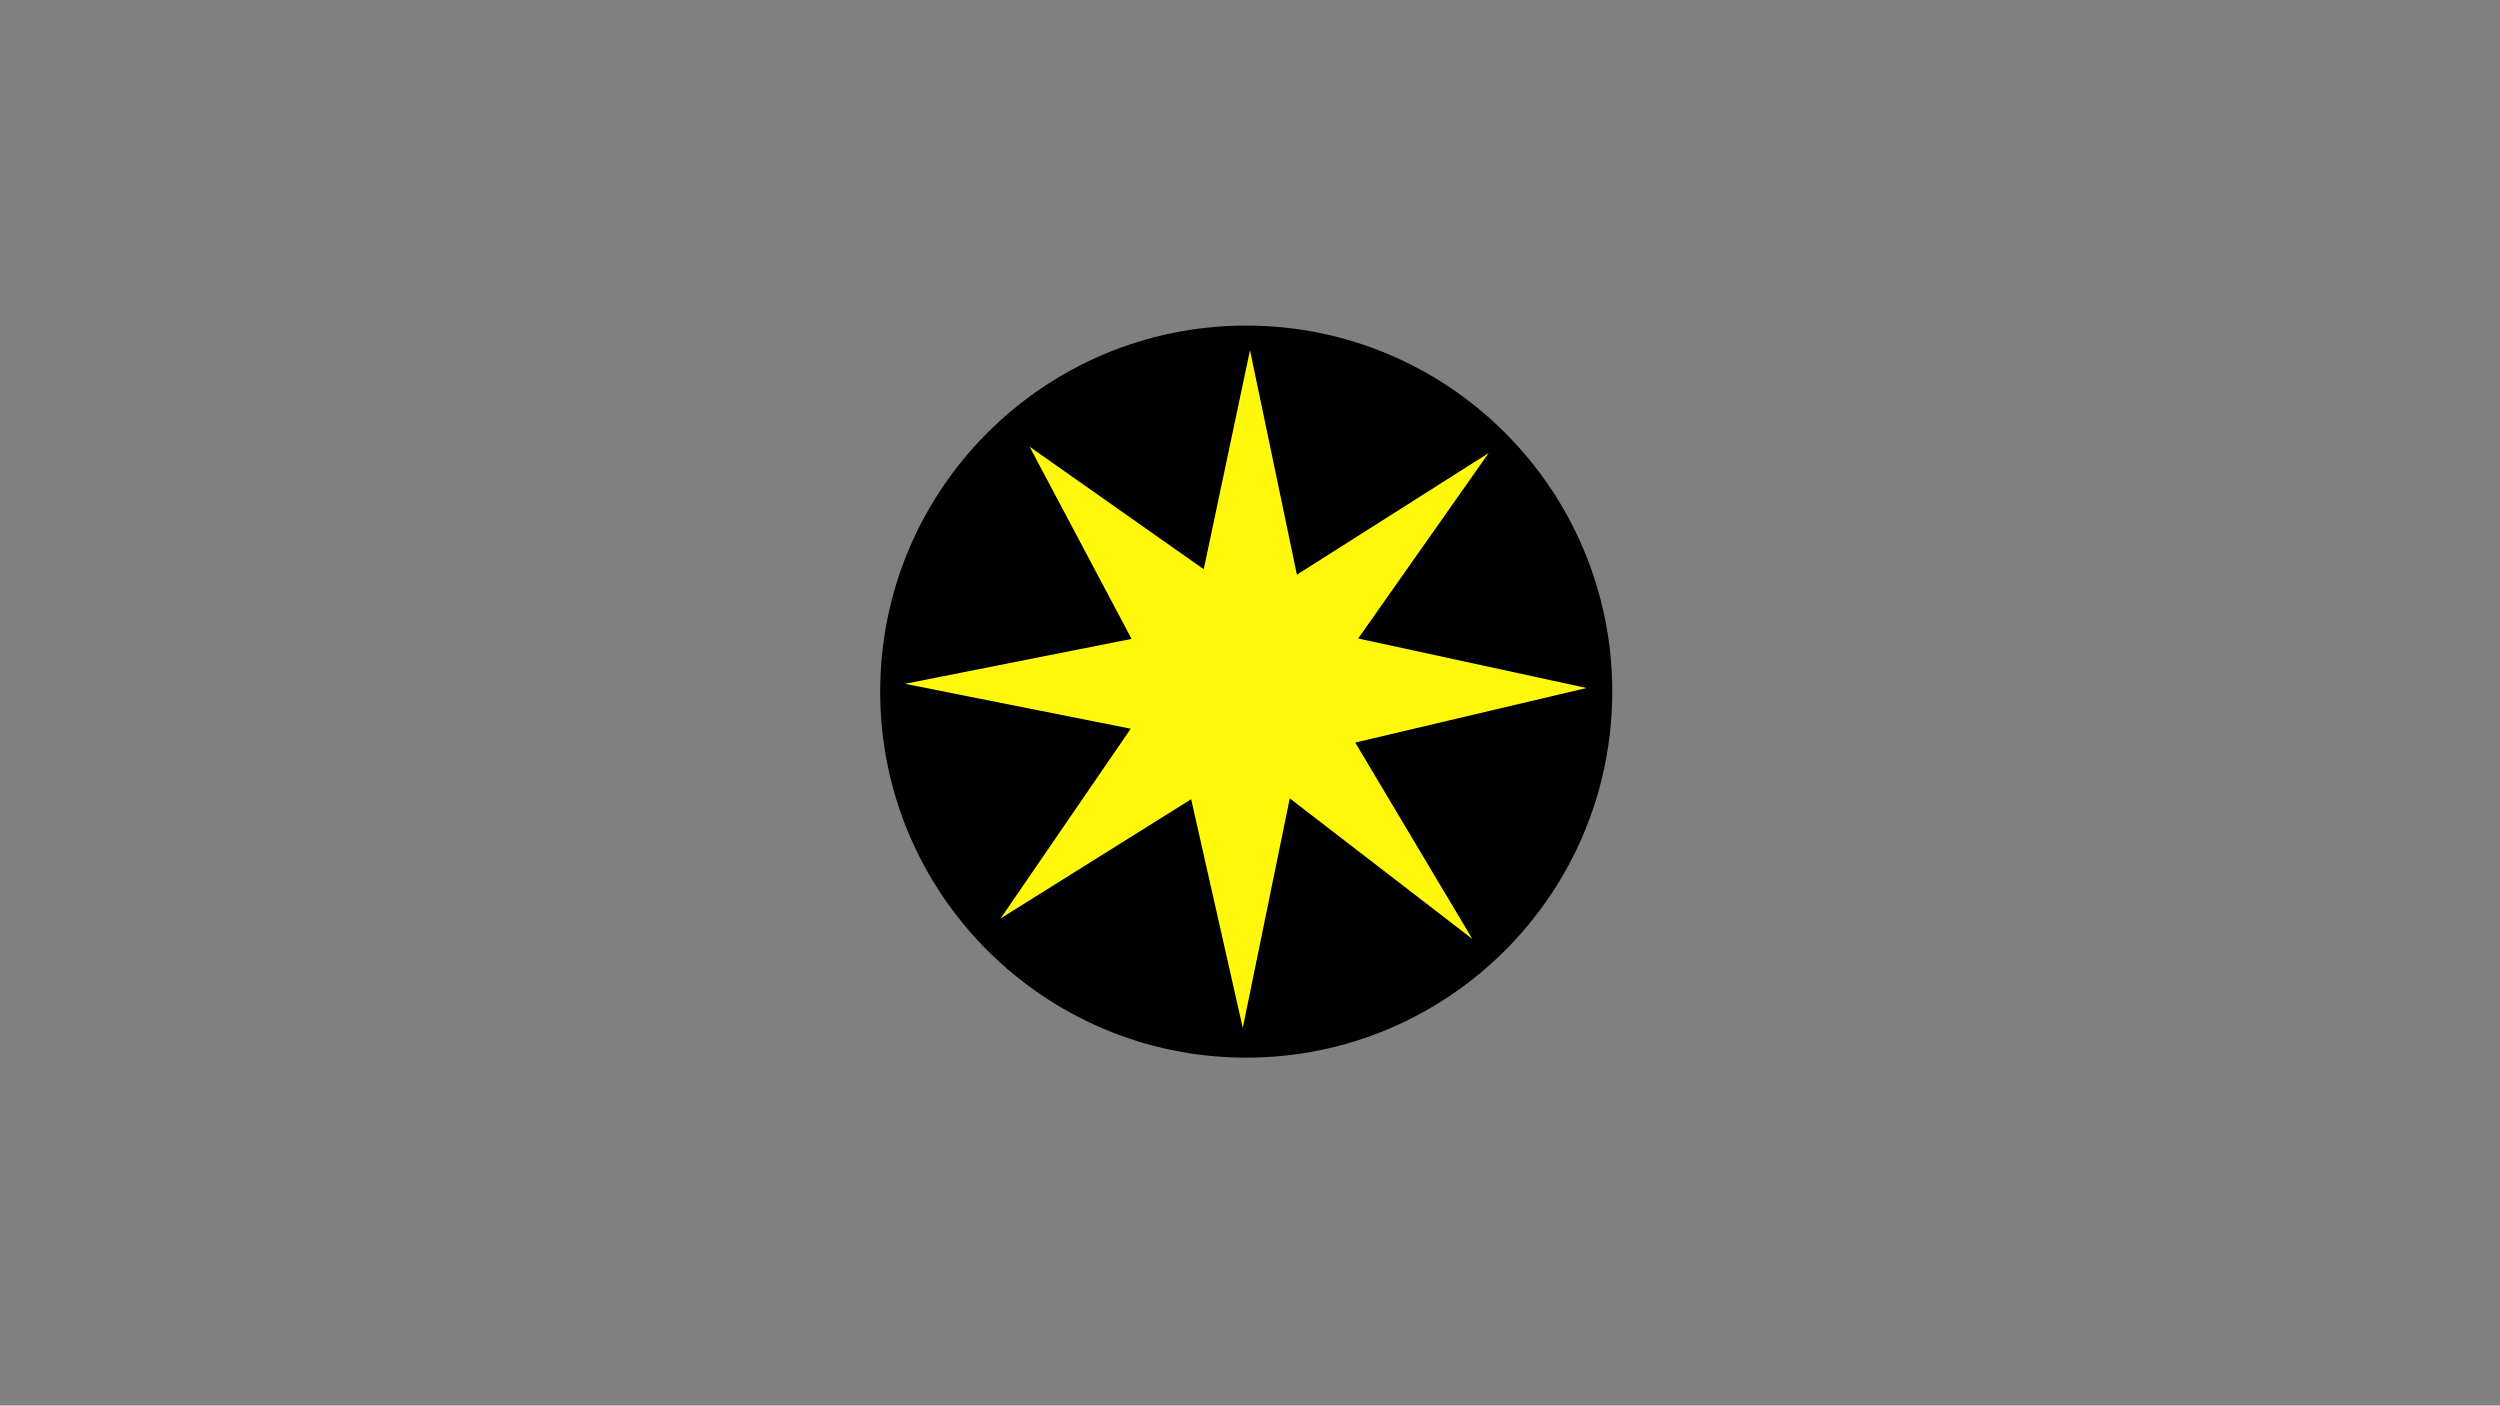 <?xml version="1.0" encoding="utf-8"?>
<!-- Generator: Adobe Illustrator 26.0.3, SVG Export Plug-In . SVG Version: 6.00 Build 0)  -->
<svg version="1.1" id="Слой_1" xmlns="http://www.w3.org/2000/svg" xmlns:xlink="http://www.w3.org/1999/xlink" x="0px" y="0px"
	 viewBox="0 0 1366 768" style="enable-background:new 0 0 1366 768;" xml:space="preserve">
<rect x="0" y="0" width="1366" height="768" fill="#808080" stroke="none"/>
<style type="text/css">
	.st0{fill:#FFF80A;}
</style>
<circle cx="680.94" cy="377.9" r="200"/>
<polygon class="st0" points="657.73,311.03 683,191.34 708.63,314.01 813.42,247.52 742.11,348.87 866.85,375.92 740.5,405.73 
	804.48,513.04 704.73,436.23 679.05,561.66 650.85,436.69 546.75,501.81 617.83,398.17 494.46,373.63 618.29,349.1 562.57,244.08 
	"/>
</svg>
